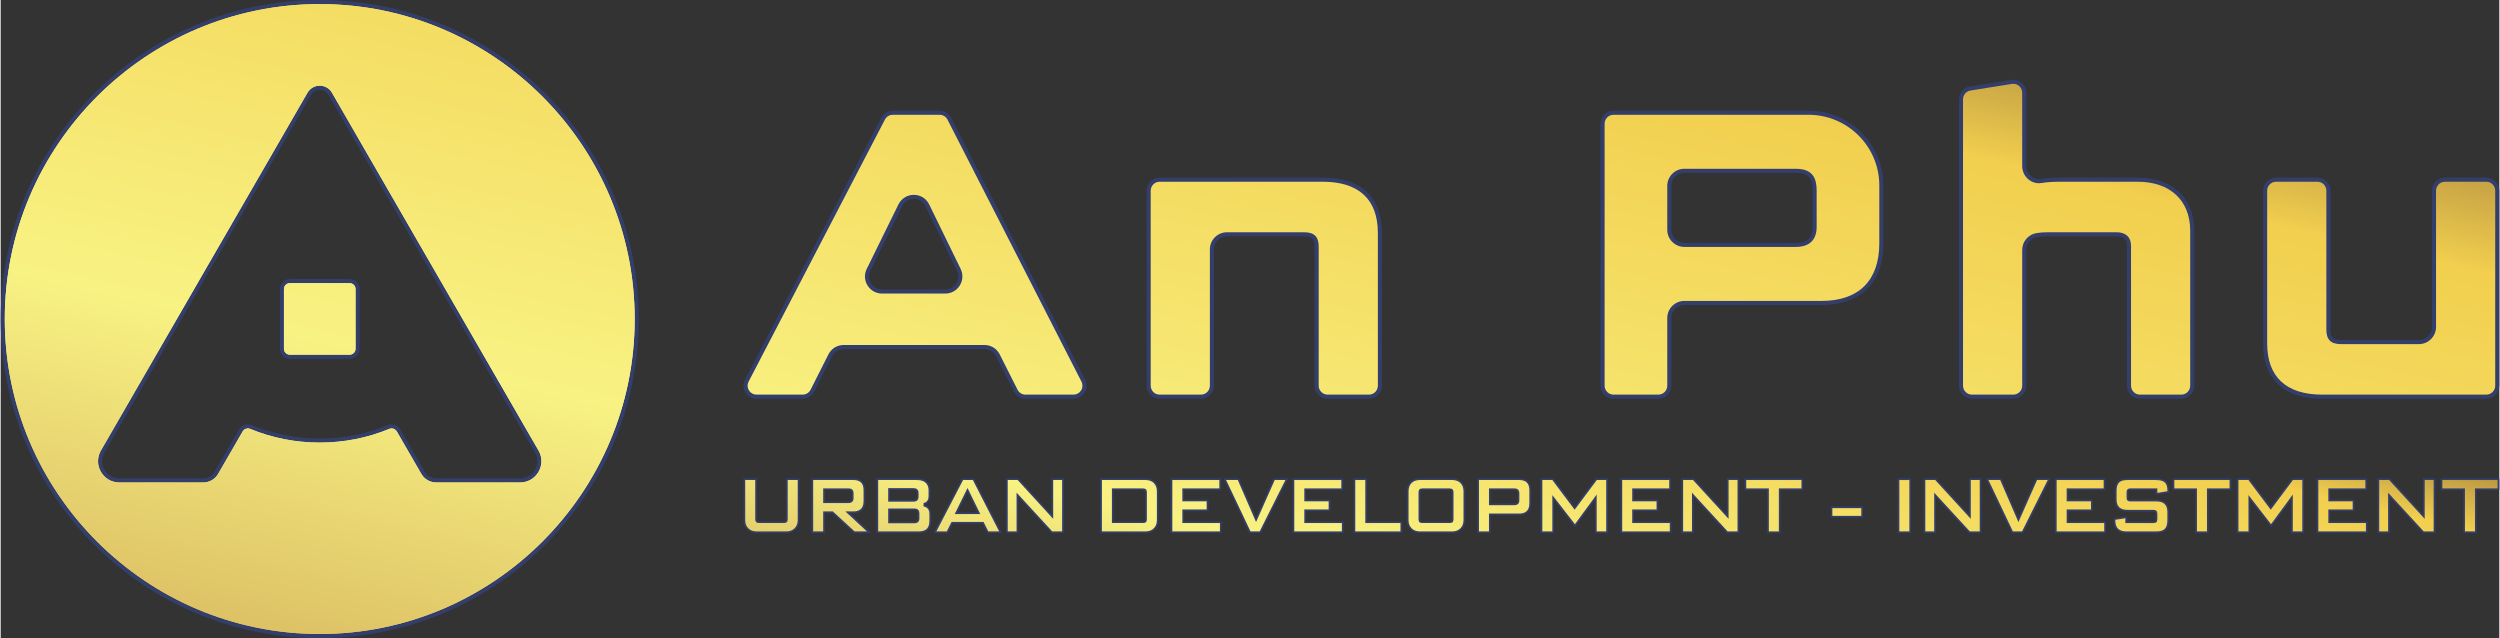 <?xml version="1.0" encoding="UTF-8"?>
<!DOCTYPE svg PUBLIC "-//W3C//DTD SVG 1.1//EN" "http://www.w3.org/Graphics/SVG/1.1/DTD/svg11.dtd">
<!-- Creator: CorelDRAW -->
<svg xmlns="http://www.w3.org/2000/svg" xml:space="preserve" width="1289px" height="329px" version="1.1" shape-rendering="geometricPrecision" text-rendering="geometricPrecision" image-rendering="optimizeQuality" fill-rule="evenodd" clip-rule="evenodd"
viewBox="0 0 1385.68 353.87"
 xmlns:xlink="http://www.w3.org/1999/xlink"
 xmlns:xodm="http://www.corel.com/coreldraw/odm/2003">
 <rect x="0" y="0" width="1385.68" height="353.87" fill="#333333" stroke="none"/>
 <defs>
    <linearGradient id="id0" gradientUnits="userSpaceOnUse" x1="938.88" y1="90.98" x2="831.38" y2="567.27">
     <stop offset="0" stop-opacity="1" stop-color="#785433"/>
     <stop offset="0.067" stop-opacity="1" stop-color="#755333"/>
     <stop offset="0.212" stop-opacity="1" stop-color="#F2CF4E"/>
     <stop offset="0.522" stop-opacity="1" stop-color="#F8F283"/>
     <stop offset="0.929" stop-opacity="1" stop-color="#B87E3C"/>
     <stop offset="1" stop-opacity="1" stop-color="#715133"/>
    </linearGradient>
    <linearGradient id="id1" gradientUnits="userSpaceOnUse" x1="938.88" y1="90.98" x2="831.38" y2="567.27">
     <stop offset="0" stop-opacity="1" stop-color="#785433"/>
     <stop offset="0.067" stop-opacity="1" stop-color="#755333"/>
     <stop offset="0.212" stop-opacity="1" stop-color="#F2CF4E"/>
     <stop offset="0.522" stop-opacity="1" stop-color="#F8F283"/>
     <stop offset="0.929" stop-opacity="1" stop-color="#B87E3C"/>
     <stop offset="1" stop-opacity="1" stop-color="#715133"/>
    </linearGradient>
    <linearGradient id="id2" gradientUnits="userSpaceOnUse" x1="938.88" y1="90.98" x2="831.38" y2="567.27">
     <stop offset="0" stop-opacity="1" stop-color="#785433"/>
     <stop offset="0.067" stop-opacity="1" stop-color="#755333"/>
     <stop offset="0.212" stop-opacity="1" stop-color="#F2CF4E"/>
     <stop offset="0.522" stop-opacity="1" stop-color="#F8F283"/>
     <stop offset="0.929" stop-opacity="1" stop-color="#B87E3C"/>
     <stop offset="1" stop-opacity="1" stop-color="#715133"/>
    </linearGradient>
    <linearGradient id="id3" gradientUnits="userSpaceOnUse" x1="938.88" y1="90.98" x2="831.38" y2="567.27">
     <stop offset="0" stop-opacity="1" stop-color="#785433"/>
     <stop offset="0.067" stop-opacity="1" stop-color="#755333"/>
     <stop offset="0.212" stop-opacity="1" stop-color="#F2CF4E"/>
     <stop offset="0.522" stop-opacity="1" stop-color="#F8F283"/>
     <stop offset="0.929" stop-opacity="1" stop-color="#B87E3C"/>
     <stop offset="1" stop-opacity="1" stop-color="#715133"/>
    </linearGradient>
    <linearGradient id="id4" gradientUnits="userSpaceOnUse" x1="938.88" y1="90.98" x2="831.38" y2="567.27">
     <stop offset="0" stop-opacity="1" stop-color="#785433"/>
     <stop offset="0.067" stop-opacity="1" stop-color="#755333"/>
     <stop offset="0.212" stop-opacity="1" stop-color="#F2CF4E"/>
     <stop offset="0.522" stop-opacity="1" stop-color="#F8F283"/>
     <stop offset="0.929" stop-opacity="1" stop-color="#B87E3C"/>
     <stop offset="1" stop-opacity="1" stop-color="#715133"/>
    </linearGradient>
    <linearGradient id="id5" gradientUnits="userSpaceOnUse" x1="938.88" y1="90.98" x2="831.38" y2="567.27">
     <stop offset="0" stop-opacity="1" stop-color="#785433"/>
     <stop offset="0.067" stop-opacity="1" stop-color="#755333"/>
     <stop offset="0.212" stop-opacity="1" stop-color="#F2CF4E"/>
     <stop offset="0.522" stop-opacity="1" stop-color="#F8F283"/>
     <stop offset="0.929" stop-opacity="1" stop-color="#B87E3C"/>
     <stop offset="1" stop-opacity="1" stop-color="#715133"/>
    </linearGradient>
    <linearGradient id="id6" gradientUnits="userSpaceOnUse" x1="938.88" y1="90.98" x2="831.38" y2="567.27">
     <stop offset="0" stop-opacity="1" stop-color="#785433"/>
     <stop offset="0.067" stop-opacity="1" stop-color="#755333"/>
     <stop offset="0.212" stop-opacity="1" stop-color="#F2CF4E"/>
     <stop offset="0.522" stop-opacity="1" stop-color="#F8F283"/>
     <stop offset="0.929" stop-opacity="1" stop-color="#B87E3C"/>
     <stop offset="1" stop-opacity="1" stop-color="#715133"/>
    </linearGradient>
    <linearGradient id="id7" gradientUnits="userSpaceOnUse" x1="938.88" y1="90.98" x2="831.38" y2="567.27">
     <stop offset="0" stop-opacity="1" stop-color="#785433"/>
     <stop offset="0.067" stop-opacity="1" stop-color="#755333"/>
     <stop offset="0.212" stop-opacity="1" stop-color="#F2CF4E"/>
     <stop offset="0.522" stop-opacity="1" stop-color="#F8F283"/>
     <stop offset="0.929" stop-opacity="1" stop-color="#B87E3C"/>
     <stop offset="1" stop-opacity="1" stop-color="#715133"/>
    </linearGradient>
    <linearGradient id="id8" gradientUnits="userSpaceOnUse" x1="938.88" y1="90.98" x2="831.38" y2="567.27">
     <stop offset="0" stop-opacity="1" stop-color="#785433"/>
     <stop offset="0.067" stop-opacity="1" stop-color="#755333"/>
     <stop offset="0.212" stop-opacity="1" stop-color="#F2CF4E"/>
     <stop offset="0.522" stop-opacity="1" stop-color="#F8F283"/>
     <stop offset="0.929" stop-opacity="1" stop-color="#B87E3C"/>
     <stop offset="1" stop-opacity="1" stop-color="#715133"/>
    </linearGradient>
    <linearGradient id="id9" gradientUnits="userSpaceOnUse" x1="938.88" y1="90.98" x2="831.38" y2="567.27">
     <stop offset="0" stop-opacity="1" stop-color="#785433"/>
     <stop offset="0.067" stop-opacity="1" stop-color="#755333"/>
     <stop offset="0.212" stop-opacity="1" stop-color="#F2CF4E"/>
     <stop offset="0.522" stop-opacity="1" stop-color="#F8F283"/>
     <stop offset="0.929" stop-opacity="1" stop-color="#B87E3C"/>
     <stop offset="1" stop-opacity="1" stop-color="#715133"/>
    </linearGradient>
    <linearGradient id="id10" gradientUnits="userSpaceOnUse" x1="938.88" y1="90.98" x2="831.38" y2="567.27">
     <stop offset="0" stop-opacity="1" stop-color="#785433"/>
     <stop offset="0.067" stop-opacity="1" stop-color="#755333"/>
     <stop offset="0.212" stop-opacity="1" stop-color="#F2CF4E"/>
     <stop offset="0.522" stop-opacity="1" stop-color="#F8F283"/>
     <stop offset="0.929" stop-opacity="1" stop-color="#B87E3C"/>
     <stop offset="1" stop-opacity="1" stop-color="#715133"/>
    </linearGradient>
    <linearGradient id="id11" gradientUnits="userSpaceOnUse" x1="938.88" y1="90.98" x2="831.38" y2="567.27">
     <stop offset="0" stop-opacity="1" stop-color="#785433"/>
     <stop offset="0.067" stop-opacity="1" stop-color="#755333"/>
     <stop offset="0.212" stop-opacity="1" stop-color="#F2CF4E"/>
     <stop offset="0.522" stop-opacity="1" stop-color="#F8F283"/>
     <stop offset="0.929" stop-opacity="1" stop-color="#B87E3C"/>
     <stop offset="1" stop-opacity="1" stop-color="#715133"/>
    </linearGradient>
    <linearGradient id="id12" gradientUnits="userSpaceOnUse" x1="938.88" y1="90.98" x2="831.38" y2="567.27">
     <stop offset="0" stop-opacity="1" stop-color="#785433"/>
     <stop offset="0.067" stop-opacity="1" stop-color="#755333"/>
     <stop offset="0.212" stop-opacity="1" stop-color="#F2CF4E"/>
     <stop offset="0.522" stop-opacity="1" stop-color="#F8F283"/>
     <stop offset="0.929" stop-opacity="1" stop-color="#B87E3C"/>
     <stop offset="1" stop-opacity="1" stop-color="#715133"/>
    </linearGradient>
    <linearGradient id="id13" gradientUnits="userSpaceOnUse" x1="938.88" y1="90.98" x2="831.38" y2="567.27">
     <stop offset="0" stop-opacity="1" stop-color="#785433"/>
     <stop offset="0.067" stop-opacity="1" stop-color="#755333"/>
     <stop offset="0.212" stop-opacity="1" stop-color="#F2CF4E"/>
     <stop offset="0.522" stop-opacity="1" stop-color="#F8F283"/>
     <stop offset="0.929" stop-opacity="1" stop-color="#B87E3C"/>
     <stop offset="1" stop-opacity="1" stop-color="#715133"/>
    </linearGradient>
    <linearGradient id="id14" gradientUnits="userSpaceOnUse" x1="938.88" y1="90.98" x2="831.38" y2="567.27">
     <stop offset="0" stop-opacity="1" stop-color="#785433"/>
     <stop offset="0.067" stop-opacity="1" stop-color="#755333"/>
     <stop offset="0.212" stop-opacity="1" stop-color="#F2CF4E"/>
     <stop offset="0.522" stop-opacity="1" stop-color="#F8F283"/>
     <stop offset="0.929" stop-opacity="1" stop-color="#B87E3C"/>
     <stop offset="1" stop-opacity="1" stop-color="#715133"/>
    </linearGradient>
    <linearGradient id="id15" gradientUnits="userSpaceOnUse" x1="938.88" y1="90.98" x2="831.38" y2="567.27">
     <stop offset="0" stop-opacity="1" stop-color="#785433"/>
     <stop offset="0.067" stop-opacity="1" stop-color="#755333"/>
     <stop offset="0.212" stop-opacity="1" stop-color="#F2CF4E"/>
     <stop offset="0.522" stop-opacity="1" stop-color="#F8F283"/>
     <stop offset="0.929" stop-opacity="1" stop-color="#B87E3C"/>
     <stop offset="1" stop-opacity="1" stop-color="#715133"/>
    </linearGradient>
    <linearGradient id="id16" gradientUnits="userSpaceOnUse" x1="938.88" y1="90.98" x2="831.38" y2="567.27">
     <stop offset="0" stop-opacity="1" stop-color="#785433"/>
     <stop offset="0.067" stop-opacity="1" stop-color="#755333"/>
     <stop offset="0.212" stop-opacity="1" stop-color="#F2CF4E"/>
     <stop offset="0.522" stop-opacity="1" stop-color="#F8F283"/>
     <stop offset="0.929" stop-opacity="1" stop-color="#B87E3C"/>
     <stop offset="1" stop-opacity="1" stop-color="#715133"/>
    </linearGradient>
    <linearGradient id="id17" gradientUnits="userSpaceOnUse" x1="938.88" y1="90.98" x2="831.38" y2="567.27">
     <stop offset="0" stop-opacity="1" stop-color="#785433"/>
     <stop offset="0.067" stop-opacity="1" stop-color="#755333"/>
     <stop offset="0.212" stop-opacity="1" stop-color="#F2CF4E"/>
     <stop offset="0.522" stop-opacity="1" stop-color="#F8F283"/>
     <stop offset="0.929" stop-opacity="1" stop-color="#B87E3C"/>
     <stop offset="1" stop-opacity="1" stop-color="#715133"/>
    </linearGradient>
    <linearGradient id="id18" gradientUnits="userSpaceOnUse" x1="938.88" y1="90.98" x2="831.38" y2="567.27">
     <stop offset="0" stop-opacity="1" stop-color="#785433"/>
     <stop offset="0.067" stop-opacity="1" stop-color="#755333"/>
     <stop offset="0.212" stop-opacity="1" stop-color="#F2CF4E"/>
     <stop offset="0.522" stop-opacity="1" stop-color="#F8F283"/>
     <stop offset="0.929" stop-opacity="1" stop-color="#B87E3C"/>
     <stop offset="1" stop-opacity="1" stop-color="#715133"/>
    </linearGradient>
    <linearGradient id="id19" gradientUnits="userSpaceOnUse" x1="938.88" y1="90.98" x2="831.38" y2="567.27">
     <stop offset="0" stop-opacity="1" stop-color="#785433"/>
     <stop offset="0.067" stop-opacity="1" stop-color="#755333"/>
     <stop offset="0.212" stop-opacity="1" stop-color="#F2CF4E"/>
     <stop offset="0.522" stop-opacity="1" stop-color="#F8F283"/>
     <stop offset="0.929" stop-opacity="1" stop-color="#B87E3C"/>
     <stop offset="1" stop-opacity="1" stop-color="#715133"/>
    </linearGradient>
    <linearGradient id="id20" gradientUnits="userSpaceOnUse" x1="938.88" y1="90.98" x2="831.38" y2="567.27">
     <stop offset="0" stop-opacity="1" stop-color="#785433"/>
     <stop offset="0.067" stop-opacity="1" stop-color="#755333"/>
     <stop offset="0.212" stop-opacity="1" stop-color="#F2CF4E"/>
     <stop offset="0.522" stop-opacity="1" stop-color="#F8F283"/>
     <stop offset="0.929" stop-opacity="1" stop-color="#B87E3C"/>
     <stop offset="1" stop-opacity="1" stop-color="#715133"/>
    </linearGradient>
    <linearGradient id="id21" gradientUnits="userSpaceOnUse" x1="938.88" y1="90.98" x2="831.38" y2="567.27">
     <stop offset="0" stop-opacity="1" stop-color="#785433"/>
     <stop offset="0.067" stop-opacity="1" stop-color="#755333"/>
     <stop offset="0.212" stop-opacity="1" stop-color="#F2CF4E"/>
     <stop offset="0.522" stop-opacity="1" stop-color="#F8F283"/>
     <stop offset="0.929" stop-opacity="1" stop-color="#B87E3C"/>
     <stop offset="1" stop-opacity="1" stop-color="#715133"/>
    </linearGradient>
    <linearGradient id="id22" gradientUnits="userSpaceOnUse" x1="938.88" y1="90.98" x2="831.38" y2="567.27">
     <stop offset="0" stop-opacity="1" stop-color="#785433"/>
     <stop offset="0.067" stop-opacity="1" stop-color="#755333"/>
     <stop offset="0.212" stop-opacity="1" stop-color="#F2CF4E"/>
     <stop offset="0.522" stop-opacity="1" stop-color="#F8F283"/>
     <stop offset="0.929" stop-opacity="1" stop-color="#B87E3C"/>
     <stop offset="1" stop-opacity="1" stop-color="#715133"/>
    </linearGradient>
    <linearGradient id="id23" gradientUnits="userSpaceOnUse" x1="938.88" y1="90.98" x2="831.38" y2="567.27">
     <stop offset="0" stop-opacity="1" stop-color="#785433"/>
     <stop offset="0.067" stop-opacity="1" stop-color="#755333"/>
     <stop offset="0.212" stop-opacity="1" stop-color="#F2CF4E"/>
     <stop offset="0.522" stop-opacity="1" stop-color="#F8F283"/>
     <stop offset="0.929" stop-opacity="1" stop-color="#B87E3C"/>
     <stop offset="1" stop-opacity="1" stop-color="#715133"/>
    </linearGradient>
    <linearGradient id="id24" gradientUnits="userSpaceOnUse" x1="938.88" y1="90.98" x2="831.38" y2="567.27">
     <stop offset="0" stop-opacity="1" stop-color="#785433"/>
     <stop offset="0.067" stop-opacity="1" stop-color="#755333"/>
     <stop offset="0.212" stop-opacity="1" stop-color="#F2CF4E"/>
     <stop offset="0.522" stop-opacity="1" stop-color="#F8F283"/>
     <stop offset="0.929" stop-opacity="1" stop-color="#B87E3C"/>
     <stop offset="1" stop-opacity="1" stop-color="#715133"/>
    </linearGradient>
    <linearGradient id="id25" gradientUnits="userSpaceOnUse" x1="938.88" y1="90.98" x2="831.38" y2="567.27">
     <stop offset="0" stop-opacity="1" stop-color="#785433"/>
     <stop offset="0.067" stop-opacity="1" stop-color="#755333"/>
     <stop offset="0.212" stop-opacity="1" stop-color="#F2CF4E"/>
     <stop offset="0.522" stop-opacity="1" stop-color="#F8F283"/>
     <stop offset="0.929" stop-opacity="1" stop-color="#B87E3C"/>
     <stop offset="1" stop-opacity="1" stop-color="#715133"/>
    </linearGradient>
    <linearGradient id="id26" gradientUnits="userSpaceOnUse" x1="938.88" y1="90.98" x2="831.38" y2="567.27">
     <stop offset="0" stop-opacity="1" stop-color="#785433"/>
     <stop offset="0.067" stop-opacity="1" stop-color="#755333"/>
     <stop offset="0.212" stop-opacity="1" stop-color="#F2CF4E"/>
     <stop offset="0.522" stop-opacity="1" stop-color="#F8F283"/>
     <stop offset="0.929" stop-opacity="1" stop-color="#B87E3C"/>
     <stop offset="1" stop-opacity="1" stop-color="#715133"/>
    </linearGradient>
   <linearGradient id="id27" gradientUnits="userSpaceOnUse" x1="777.88" y1="-194.03" x2="565.6" y2="748.98">
    <stop offset="0" stop-opacity="1" stop-color="#785433"/>
    <stop offset="0.067" stop-opacity="1" stop-color="#755333"/>
    <stop offset="0.212" stop-opacity="1" stop-color="#F2CF4E"/>
    <stop offset="0.522" stop-opacity="1" stop-color="#F8F283"/>
    <stop offset="0.929" stop-opacity="1" stop-color="#B87E3C"/>
    <stop offset="1" stop-opacity="1" stop-color="#715133"/>
   </linearGradient>
   <linearGradient id="id28" gradientUnits="userSpaceOnUse" x1="778.59" y1="-194.03" x2="565.76" y2="748.98">
    <stop offset="0" stop-opacity="1" stop-color="#785433"/>
    <stop offset="0.067" stop-opacity="1" stop-color="#755333"/>
    <stop offset="0.212" stop-opacity="1" stop-color="#F2CF4E"/>
    <stop offset="0.522" stop-opacity="1" stop-color="#F8F283"/>
    <stop offset="0.929" stop-opacity="1" stop-color="#B87E3C"/>
    <stop offset="1" stop-opacity="1" stop-color="#715133"/>
   </linearGradient>
   <linearGradient id="id29" gradientUnits="userSpaceOnUse" x1="778.59" y1="-194.03" x2="565.76" y2="748.98">
    <stop offset="0" stop-opacity="1" stop-color="#785433"/>
    <stop offset="0.067" stop-opacity="1" stop-color="#755333"/>
    <stop offset="0.212" stop-opacity="1" stop-color="#F2CF4E"/>
    <stop offset="0.522" stop-opacity="1" stop-color="#F8F283"/>
    <stop offset="0.929" stop-opacity="1" stop-color="#B87E3C"/>
    <stop offset="1" stop-opacity="1" stop-color="#715133"/>
   </linearGradient>
   <linearGradient id="id30" gradientUnits="userSpaceOnUse" x1="778.59" y1="-194.03" x2="565.76" y2="748.98">
    <stop offset="0" stop-opacity="1" stop-color="#785433"/>
    <stop offset="0.067" stop-opacity="1" stop-color="#755333"/>
    <stop offset="0.212" stop-opacity="1" stop-color="#F2CF4E"/>
    <stop offset="0.522" stop-opacity="1" stop-color="#F8F283"/>
    <stop offset="0.929" stop-opacity="1" stop-color="#B87E3C"/>
    <stop offset="1" stop-opacity="1" stop-color="#715133"/>
   </linearGradient>
   <linearGradient id="id31" gradientUnits="userSpaceOnUse" x1="778.59" y1="-194.03" x2="565.76" y2="748.98">
    <stop offset="0" stop-opacity="1" stop-color="#785433"/>
    <stop offset="0.067" stop-opacity="1" stop-color="#755333"/>
    <stop offset="0.212" stop-opacity="1" stop-color="#F2CF4E"/>
    <stop offset="0.522" stop-opacity="1" stop-color="#F8F283"/>
    <stop offset="0.929" stop-opacity="1" stop-color="#B87E3C"/>
    <stop offset="1" stop-opacity="1" stop-color="#715133"/>
   </linearGradient>
   <linearGradient id="id32" gradientUnits="userSpaceOnUse" x1="778.59" y1="-194.03" x2="565.76" y2="748.98">
    <stop offset="0" stop-opacity="1" stop-color="#785433"/>
    <stop offset="0.067" stop-opacity="1" stop-color="#755333"/>
    <stop offset="0.212" stop-opacity="1" stop-color="#F2CF4E"/>
    <stop offset="0.522" stop-opacity="1" stop-color="#F8F283"/>
    <stop offset="0.929" stop-opacity="1" stop-color="#B87E3C"/>
    <stop offset="1" stop-opacity="1" stop-color="#715133"/>
   </linearGradient>
   <linearGradient id="id33" gradientUnits="userSpaceOnUse" x1="778.59" y1="-194.03" x2="565.76" y2="748.98">
    <stop offset="0" stop-opacity="1" stop-color="#785433"/>
    <stop offset="0.067" stop-opacity="1" stop-color="#755333"/>
    <stop offset="0.212" stop-opacity="1" stop-color="#F2CF4E"/>
    <stop offset="0.522" stop-opacity="1" stop-color="#F8F283"/>
    <stop offset="0.929" stop-opacity="1" stop-color="#B87E3C"/>
    <stop offset="1" stop-opacity="1" stop-color="#715133"/>
   </linearGradient>
   <linearGradient id="id34" gradientUnits="userSpaceOnUse" x1="778.59" y1="-194.03" x2="565.76" y2="748.98">
    <stop offset="0" stop-opacity="1" stop-color="#785433"/>
    <stop offset="0.067" stop-opacity="1" stop-color="#755333"/>
    <stop offset="0.212" stop-opacity="1" stop-color="#F2CF4E"/>
    <stop offset="0.522" stop-opacity="1" stop-color="#F8F283"/>
    <stop offset="0.929" stop-opacity="1" stop-color="#B87E3C"/>
    <stop offset="1" stop-opacity="1" stop-color="#715133"/>
   </linearGradient>
   <linearGradient id="id35" gradientUnits="userSpaceOnUse" x1="778.59" y1="-194.03" x2="565.76" y2="748.98">
    <stop offset="0" stop-opacity="1" stop-color="#785433"/>
    <stop offset="0.067" stop-opacity="1" stop-color="#755333"/>
    <stop offset="0.212" stop-opacity="1" stop-color="#F2CF4E"/>
    <stop offset="0.522" stop-opacity="1" stop-color="#F8F283"/>
    <stop offset="0.929" stop-opacity="1" stop-color="#B87E3C"/>
    <stop offset="1" stop-opacity="1" stop-color="#715133"/>
   </linearGradient>
 </defs>
 <g id="Layer_x0020_1">
  <g id="_105553334926624">
   <path fill="#333E6B" fill-rule="nonzero" d="M442.98 288.51c0,4.19 -2.96,7.16 -7.16,7.16l-16.73 0c-4.19,0 -7.16,-2.92 -7.16,-7.16l0 -23.26 7.48 0 0 22.75c0,0.87 0.32,1.1 1.09,1.1l13.87 0c0.86,0 1.14,-0.23 1.14,-1.1l0 -22.75 7.47 0 0 23.26z"/>
   <path fill="#333E6B" fill-rule="nonzero" d="M472.01 273.69c0,-1.28 -0.36,-1.87 -1.77,-1.87l-13.13 0 0 6.2 13.13 0c1.27,0 1.77,-0.64 1.77,-1.73l0 -2.6zm7.48 4.38c0,4.51 -2.74,6.52 -6.52,6.52l-2.1 0 11.95 11.08 -9.66 0 -12.05 -11.08 -4 0 0 11.08 -7.48 0 0 -30.42 23.34 0c4.19,0 6.52,2.33 6.52,6.52l0 6.3z"/>
   <path fill="#333E6B" fill-rule="nonzero" d="M508.52 284.9c0,-1.27 -0.36,-1.91 -1.78,-1.91l-13.59 0 0 6.25 13.59 0c1.28,0 1.78,-0.6 1.78,-1.69l0 -2.65zm-0.46 -11.3c0,-1.28 -0.36,-1.92 -1.77,-1.92l-13.14 0 0 5.56 13.14 0c1.27,0 1.77,-0.59 1.77,-1.68l0 -1.96zm7.94 15.22c0,4.02 -1.73,6.85 -6.89,6.85l-23.43 0 0 -30.42 22.38 0c5.39,0 7.48,3.01 7.48,6.71l0 3.28c0,2.19 -0.91,3.28 -1.82,3.97 -0.55,0.36 -1.14,0.59 -1.78,0.68 0.73,0.13 1.41,0.41 2.01,0.78 1.04,0.68 2.05,1.91 2.05,4.23l0 3.92z"/>
   <path fill="#333E6B" fill-rule="nonzero" d="M536.19 272.82l-5.57 11.31 11.08 0 -5.51 -11.31zm10.94 22.84l-2.64 -5.24 -16.56 0 -2.64 5.24 -7.98 0 15.82 -30.4 6.61 0 15.55 30.4 -8.16 0z"/>
   <polygon fill="#333E6B" fill-rule="nonzero" points="582.73,295.66 564.35,275.69 564.35,295.66 557.51,295.66 557.51,265.25 564.4,265.25 582.73,285.27 582.73,265.25 589.61,265.25 589.61,295.66 "/>
   <path fill="#333E6B" fill-rule="nonzero" d="M617.22 289.1l16.41 0c0.87,0 1.05,-0.27 1.05,-1.05l0 -15.04c0,-0.92 -0.27,-1.19 -1.18,-1.19l-16.28 0 0 17.28zm24.94 -0.59c0,4.24 -2.96,7.15 -7.16,7.15l-25.25 0 0 -30.41 25.25 0c4.2,0 7.16,2.79 7.16,7.16l0 16.1z"/>
   <polygon fill="#333E6B" fill-rule="nonzero" points="648.8,295.66 648.8,265.25 676.8,265.25 676.8,271.82 656.28,271.82 656.28,277.06 669.78,277.06 669.78,283.49 656.28,283.49 656.28,289.1 677.12,289.1 677.12,295.66 "/>
   <polygon fill="#333E6B" fill-rule="nonzero" points="698.81,295.66 692.52,295.66 678.06,265.25 686.73,265.25 696.21,287.14 705.92,265.25 714.04,265.25 "/>
   <polygon fill="#333E6B" fill-rule="nonzero" points="716.44,295.66 716.44,265.25 744.44,265.25 744.44,271.82 723.92,271.82 723.92,277.06 737.42,277.06 737.42,283.49 723.92,283.49 723.92,289.1 744.76,289.1 744.76,295.66 "/>
   <polygon fill="#333E6B" fill-rule="nonzero" points="750.26,295.66 750.26,265.25 757.74,265.25 757.74,289.1 777.25,289.1 777.25,295.66 "/>
   <path fill="#333E6B" fill-rule="nonzero" d="M788.46 271.82c-0.91,0 -1.19,0.27 -1.19,1.19l0 15.04c0,0.78 0.18,1.05 1.05,1.05l15.36 0c0.87,0 1.06,-0.27 1.06,-1.05l0 -15.04c0,-0.92 -0.28,-1.19 -1.19,-1.19l-15.09 0zm23.76 16.69c0,4.24 -2.97,7.15 -7.16,7.15l-18.1 0c-4.24,0 -7.16,-2.91 -7.16,-7.15l0 -16.1c0,-4.37 2.78,-7.15 7.16,-7.15l18.1 0c4.19,0 7.16,2.78 7.16,7.15l0 16.1z"/>
   <path fill="#333E6B" fill-rule="nonzero" d="M841.25 273.73c0,-1.27 -0.37,-1.91 -1.78,-1.91l-13.14 0 0 7.38 13.14 0c1.27,0 1.78,-0.59 1.78,-1.68l0 -3.79zm7.47 5.52c0,4.52 -2.73,6.52 -6.52,6.52l-15.87 0 0 9.89 -7.47 0 0 -30.41 23.34 0c4.2,0 6.52,2.33 6.52,6.53l0 7.47z"/>
   <polygon fill="#333E6B" fill-rule="nonzero" points="884.13,295.66 884.13,277.2 873.06,292.29 861.47,277.38 861.47,295.66 854,295.66 854,265.25 860.98,265.25 872.87,281.08 884.68,265.25 891.34,265.25 891.34,295.66 "/>
   <polygon fill="#333E6B" fill-rule="nonzero" points="898.3,295.66 898.3,265.25 926.29,265.25 926.29,271.82 905.78,271.82 905.78,277.06 919.28,277.06 919.28,283.49 905.78,283.49 905.78,289.1 926.61,289.1 926.61,295.66 "/>
   <polygon fill="#333E6B" fill-rule="nonzero" points="957.29,295.66 938.91,275.69 938.91,295.66 932.07,295.66 932.07,265.25 938.96,265.25 957.29,285.27 957.29,265.25 964.17,265.25 964.17,295.66 "/>
   <polygon fill="#333E6B" fill-rule="nonzero" points="987.09,271.82 987.09,295.66 979.62,295.66 979.62,271.82 967.07,271.82 967.07,265.26 999.63,265.26 999.63,271.82 "/>
   <polygon fill="#333E6B" fill-rule="nonzero" points="1014.85,280.85 1032.81,280.85 1032.81,287.05 1014.85,287.05 "/>
   <polygon fill="#333E6B" fill-rule="nonzero" points="1059.47,295.66 1051.99,295.66 1051.99,265.25 1059.47,265.25 "/>
   <polygon fill="#333E6B" fill-rule="nonzero" points="1091.61,295.66 1073.23,275.69 1073.23,295.66 1066.39,295.66 1066.39,265.25 1073.27,265.25 1091.61,285.27 1091.61,265.25 1098.49,265.25 1098.49,295.66 "/>
   <polygon fill="#333E6B" fill-rule="nonzero" points="1121.6,295.66 1115.3,295.66 1100.85,265.25 1109.51,265.25 1118.99,287.14 1128.71,265.25 1136.82,265.25 "/>
   <polygon fill="#333E6B" fill-rule="nonzero" points="1139.23,295.66 1139.23,265.25 1167.22,265.25 1167.22,271.82 1146.7,271.82 1146.7,277.06 1160.2,277.06 1160.2,283.49 1146.7,283.49 1146.7,289.1 1167.54,289.1 1167.54,295.66 "/>
   <path fill="#333E6B" fill-rule="nonzero" d="M1202.55 288.51c0,4.38 -1.64,7.16 -7.16,7.16l-16.5 0c-4.89,0 -7.12,-2.74 -7.12,-6.89l0 -1.32 7.48 -1.19 0 2.83 14.81 0c0.87,0 1.01,-0.37 1.01,-1.05l0 -3.24c0,-0.77 -0.27,-1.09 -1.14,-1.09l-14.5 0c-5.11,0 -6.98,-2.92 -6.98,-6.66l0 -4.65c0,-5.51 2.46,-7.16 7.16,-7.16l15.59 0c5.79,0 7.35,2.64 7.35,6.8l0 1.18 -7.48 1.23 0 -2.64 -14 0c-0.73,0 -1.14,0.18 -1.14,1.14l0 3.14c0,0.69 0.18,1.01 1.05,1.01l14.5 0c5.06,0 7.07,2.82 7.07,6.84l0 4.56z"/>
   <polygon fill="#333E6B" fill-rule="nonzero" points="1224.51,271.82 1224.51,295.66 1217.03,295.66 1217.03,271.82 1204.49,271.82 1204.49,265.26 1237.05,265.26 1237.05,271.82 "/>
   <polygon fill="#333E6B" fill-rule="nonzero" points="1270.19,295.66 1270.19,277.2 1259.1,292.29 1247.52,277.38 1247.52,295.66 1240.05,295.66 1240.05,265.25 1247.02,265.25 1258.92,281.08 1270.73,265.25 1277.39,265.25 1277.39,295.66 "/>
   <polygon fill="#333E6B" fill-rule="nonzero" points="1284.35,295.66 1284.35,265.25 1312.35,265.25 1312.35,271.82 1291.83,271.82 1291.83,277.06 1305.32,277.06 1305.32,283.49 1291.83,283.49 1291.83,289.1 1312.66,289.1 1312.66,295.66 "/>
   <polygon fill="#333E6B" fill-rule="nonzero" points="1343.34,295.66 1324.96,275.69 1324.96,295.66 1318.12,295.66 1318.12,265.25 1325.01,265.25 1343.34,285.27 1343.34,265.25 1350.22,265.25 1350.22,295.66 "/>
   <polygon fill="#333E6B" fill-rule="nonzero" points="1373.14,271.82 1373.14,295.66 1365.66,295.66 1365.66,271.82 1353.13,271.82 1353.13,265.26 1385.68,265.26 1385.68,271.82 "/>
  </g>
  <g id="_105553334896288">
   <path fill="url(#id0)" d="M442.02 288.5l0 -22.29 -5.55 0 0 21.8c0,1.38 -0.69,2.05 -2.1,2.05l0 0 -13.87 0c-1.69,0 -2.05,-1.12 -2.05,-2.05l0 0 0 -21.8 -5.55 0 0 22.29c0,3.71 2.49,6.2 6.19,6.2l0 0 16.73 0c3.65,0 6.2,-2.55 6.2,-6.2z"/>
   <path fill="url(#id1)" d="M472.97 266.21l-22.38 0 0 28.49 5.55 0 0 -11.08 5.35 0 12.04 11.08 6.84 0 -11.94 -11.08 4.54 0c2.54,0 5.56,-0.96 5.56,-5.55l0 0 0 -6.3c0,-3.69 -1.87,-5.56 -5.56,-5.56zm-16.83 4.65l14.1 0c2.74,0 2.74,2.13 2.74,2.83l0 0 0 2.6c0,1.71 -1.01,2.69 -2.74,2.69l0 0 -14.1 0 0 -8.12z"/>
   <path fill="url(#id2)" d="M508.07 266.21l-21.43 0 0 28.49 22.47 0c4.1,0 5.93,-1.81 5.93,-5.87l0 0 0 -3.93c0,-1.59 -0.53,-2.72 -1.59,-3.41l0 0c-0.51,-0.32 -1.1,-0.55 -1.69,-0.66l0 0 0.05 -1.89c0.49,-0.07 0.94,-0.25 1.33,-0.51l0 0c0.67,-0.49 1.44,-1.31 1.44,-3.19l0 0 0 -3.29c0,-2.62 -1.13,-5.74 -6.51,-5.74zm-15.88 4.51l14.1 0c2.74,0 2.74,2.16 2.74,2.88l0 0 0 1.96c0,1.68 -1,2.64 -2.74,2.64l0 0 -14.1 0 0 -7.48zm0 11.3l14.55 0c2.75,0 2.75,2.17 2.75,2.88l0 0 0 2.65c0,1.68 -1.01,2.65 -2.75,2.65l0 0 -14.55 0 0 -8.18z"/>
   <path fill="url(#id3)" d="M539.15 266.21l-5.44 0 -14.81 28.49 5.79 0 2.65 -5.24 17.73 0 2.65 5.24 6 0 -14.57 -28.49zm-2.96 4.43l7.05 14.45 -14.16 0 7.11 -14.45z"/>
   <polygon fill="url(#id4)" points="588.65,266.21 583.69,266.21 583.69,287.74 563.98,266.21 558.48,266.21 558.48,294.7 563.39,294.7 563.39,273.23 583.15,294.7 588.65,294.7 "/>
   <path fill="url(#id5)" d="M635 266.21l-24.29 0 0 28.49 24.29 0c3.71,0 6.2,-2.49 6.2,-6.2l0 0 0 -16.09c0,-3.77 -2.43,-6.2 -6.2,-6.2zm-18.74 4.65l17.24 0c1.44,0 2.15,0.7 2.15,2.15l0 0 0 15.04c0,1.35 -0.67,2.01 -2.01,2.01l0 0 -17.38 0 0 -19.2z"/>
   <polygon fill="url(#id6)" points="675.84,266.21 649.77,266.21 649.77,294.7 676.16,294.7 676.16,290.06 655.32,290.06 655.32,282.53 668.81,282.53 668.81,278.02 655.32,278.02 655.32,270.86 675.84,270.86 "/>
   <polygon fill="url(#id7)" points="712.48,266.21 706.55,266.21 696.2,289.53 686.09,266.21 679.59,266.21 693.12,294.7 698.21,294.7 "/>
   <polygon fill="url(#id8)" points="743.8,294.7 743.8,290.06 722.96,290.06 722.96,282.53 736.46,282.53 736.46,278.02 722.96,278.02 722.96,270.86 743.48,270.86 743.48,266.21 717.4,266.21 717.4,294.7 "/>
   <polygon fill="url(#id9)" points="776.29,294.7 776.29,290.06 756.78,290.06 756.78,266.21 751.22,266.21 751.22,294.7 "/>
   <path fill="url(#id10)" d="M811.25 288.5l0 -16.09c0,-3.77 -2.43,-6.2 -6.19,-6.2l-18.1 0c-3.83,0 -6.2,2.38 -6.2,6.2l0 0 0 16.09c0,3.71 2.49,6.2 6.2,6.2l0 0 18.1 0c3.7,0 6.19,-2.49 6.19,-6.2zm-24.94 -0.45l0 -15.04c0,-1.45 0.71,-2.15 2.15,-2.15l0 0 15.09 0c1.44,0 2.15,0.7 2.15,2.15l0 0 0 15.04c0,1.35 -0.66,2.01 -2.01,2.01l0 0 -15.37 0c-1.35,0 -2.01,-0.66 -2.01,-2.01l0 0z"/>
   <path fill="url(#id11)" d="M842.2 266.21l-22.38 0 0 28.49 5.55 0 0 -9.9 16.83 0c2.53,0 5.56,-0.96 5.56,-5.55l0 0 0 -7.48c0,-3.69 -1.87,-5.56 -5.56,-5.56zm-16.83 4.65l14.1 0c2.74,0 2.74,2.16 2.74,2.87l0 0 0 3.79c0,1.68 -1,2.65 -2.74,2.65l0 0 -14.1 0 0 -9.31z"/>
   <polygon fill="url(#id12)" points="890.38,266.21 885.16,266.21 872.88,282.68 860.5,266.21 854.96,266.21 854.96,294.7 860.51,294.7 860.51,274.57 873.04,290.7 885.1,274.26 885.1,294.7 890.38,294.7 "/>
   <polygon fill="url(#id13)" points="925.65,294.7 925.65,290.06 904.81,290.06 904.81,282.53 918.31,282.53 918.31,278.02 904.81,278.02 904.81,270.86 925.33,270.86 925.33,266.21 899.26,266.21 899.26,294.7 "/>
   <polygon fill="url(#id14)" points="963.21,266.21 958.25,266.21 958.25,287.74 938.53,266.21 933.04,266.21 933.04,294.7 937.95,294.7 937.95,273.23 957.71,294.7 963.21,294.7 "/>
   <polygon fill="url(#id15)" points="998.67,270.86 998.67,266.21 968.04,266.21 968.04,270.86 980.58,270.86 980.58,294.7 986.13,294.7 986.13,270.86 "/>
   <polygon fill="url(#id16)" points="1031.85,286.08 1031.85,281.81 1015.8,281.81 1015.8,286.08 "/>
   <polygon fill="url(#id17)" points="1058.51,294.7 1058.51,266.22 1052.95,266.22 1052.95,294.7 "/>
   <polygon fill="url(#id18)" points="1097.53,266.21 1092.57,266.21 1092.57,287.74 1072.85,266.21 1067.35,266.21 1067.35,294.7 1072.27,294.7 1072.27,273.23 1092.03,294.7 1097.53,294.7 "/>
   <polygon fill="url(#id19)" points="1135.26,266.21 1129.33,266.21 1118.99,289.53 1108.88,266.21 1102.37,266.21 1115.91,294.7 1121,294.7 "/>
   <polygon fill="url(#id20)" points="1166.26,266.21 1140.19,266.21 1140.19,294.7 1166.58,294.7 1166.58,290.06 1145.74,290.06 1145.74,282.53 1159.24,282.53 1159.24,278.02 1145.74,278.02 1145.74,270.86 1166.26,270.86 "/>
   <path fill="url(#id21)" d="M1201.59 288.5l0 -4.55c0,-3.96 -2,-5.88 -6.11,-5.88l0 0 -14.5 0c-0.92,0 -2.01,-0.34 -2.01,-1.97l0 0 0 -3.14c0,-0.96 0.36,-2.1 2.1,-2.1l0 0 14.96 0 0 2.47 5.56 -0.91 0 -0.37c0,-3.6 -1.07,-5.84 -6.39,-5.84l-15.59 0c-4.57,0 -6.19,1.62 -6.19,6.2l0 0 0 4.65c0,3.78 2.02,5.69 6.01,5.69l0 0 14.5 0c1.37,0 2.1,0.72 2.1,2.06l0 0 0 3.24c0,1.34 -0.66,2.01 -1.96,2.01l0 0 -15.79 0 0 -2.66 -5.55 0.87 0 0.51c0,3.93 2.07,5.92 6.15,5.92l0 0 16.51 0c4.46,0 6.2,-1.73 6.2,-6.2z"/>
   <polygon fill="url(#id22)" points="1236.09,266.21 1205.45,266.21 1205.45,270.86 1218,270.86 1218,294.7 1223.55,294.7 1223.55,270.86 1236.09,270.86 "/>
   <polygon fill="url(#id23)" points="1276.42,266.21 1271.21,266.21 1258.92,282.68 1246.54,266.21 1241.01,266.21 1241.01,294.7 1246.57,294.7 1246.57,274.57 1259.08,290.7 1271.15,274.26 1271.15,294.7 1276.42,294.7 "/>
   <polygon fill="url(#id24)" points="1311.7,294.7 1311.7,290.06 1290.86,290.06 1290.86,282.53 1304.36,282.53 1304.36,278.02 1290.86,278.02 1290.86,270.86 1311.39,270.86 1311.39,266.21 1285.31,266.21 1285.31,294.7 "/>
   <polygon fill="url(#id25)" points="1349.26,266.21 1344.3,266.21 1344.3,287.74 1324.58,266.21 1319.08,266.21 1319.08,294.7 1324,294.7 1324,273.23 1343.75,294.7 1349.26,294.7 "/>
   <polygon fill="url(#id26)" points="1384.72,266.21 1354.09,266.21 1354.09,270.86 1366.62,270.86 1366.62,294.7 1372.18,294.7 1372.18,270.86 1384.72,270.86 "/>
  </g>
  <g id="_105553335155264">
   <path fill="#333E6B" fill-rule="nonzero" d="M499.91 114.37l-17.59 35.76c-2.36,4.8 1.13,10.41 6.48,10.41l35.04 0c5.34,0 8.83,-5.59 6.49,-10.39l-17.45 -35.76c-2.63,-5.4 -10.31,-5.41 -12.97,-0.02zm61.99 102.79l-9.89 -19.6c-1.23,-2.43 -3.72,-3.97 -6.45,-3.97l-78.04 0c-2.73,0 -5.22,1.54 -6.45,3.97l-9.89 19.6c-1.22,2.43 -3.72,3.97 -6.44,3.97l-25.57 0c-5.42,0 -8.91,-5.75 -6.41,-10.56l75.59 -145.3c1.24,-2.39 3.71,-3.88 6.41,-3.88l25.92 0c2.72,0 5.2,1.51 6.43,3.93l74.29 145.3c2.46,4.8 -1.03,10.51 -6.43,10.51l-26.63 0c-2.72,0 -5.21,-1.54 -6.44,-3.97z"/>
   <path fill="#333E6B" fill-rule="nonzero" d="M733.21 98.51c22.99,0 32.81,12.45 32.81,30.65l0 84.74c0,4 -3.23,7.23 -7.22,7.23l-22.91 0c-3.99,0 -7.23,-3.23 -7.23,-7.23l0 -77.08c0,-4.54 -1.68,-5.75 -5.75,-5.75l-42.83 0c-3.99,0 -7.22,3.24 -7.22,7.23l0 75.6c0,4 -3.23,7.23 -7.22,7.23l-22.92 0c-3.99,0 -7.22,-3.23 -7.22,-7.23l0 -108.17c0,-3.99 3.23,-7.22 7.22,-7.22l90.49 0z"/>
   <path fill="#333E6B" fill-rule="nonzero" d="M1004.83 105.93c0,-6.71 -1.92,-10.06 -9.34,-10.06l-61.75 0c-3.99,0 -7.22,3.24 -7.22,7.22l0 24.36c0,3.99 3.23,7.22 7.22,7.22l61.75 0c6.7,0 9.34,-3.11 9.34,-8.87l0 -19.87zm39.28 28.98c0,23.71 -14.38,34.24 -34.25,34.24l-76.12 0c-3.99,0 -7.22,3.24 -7.22,7.23l0 37.53c0,3.98 -3.24,7.22 -7.23,7.22l-24.83 0c-3.99,0 -7.23,-3.24 -7.23,-7.22l0 -145.3c0,-3.99 3.24,-7.22 7.23,-7.22l108.18 0c22.9,0 41.47,18.56 41.47,41.47l0 32.05z"/>
   <path fill="#333E6B" fill-rule="nonzero" d="M1123.36 92.11c0,4.42 3.94,7.89 8.3,7.13 2.94,-0.52 6.41,-0.73 10.86,-0.73l42.63 0c19.16,0 31.38,11.25 31.38,29.45l0 85.95c0,3.98 -3.24,7.21 -7.23,7.21l-22.91 0c-3.99,0 -7.23,-3.23 -7.23,-7.21l0 -77.57c0,-3.58 -1.92,-5.26 -5.74,-5.26l-37.84 0c-2.49,0 -4.54,0.15 -6.24,0.43 -3.47,0.59 -5.98,3.61 -5.98,7.14l0 75.26c0,3.98 -3.23,7.21 -7.22,7.21l-22.91 0c-3.99,0 -7.23,-3.23 -7.23,-7.21l0 -158.82c0,-3.55 2.58,-6.57 6.09,-7.13l22.91 -3.67c4.39,-0.71 8.36,2.68 8.36,7.13l0 40.69z"/>
   <path fill="#333E6B" fill-rule="nonzero" d="M1287.48 221.13c-22.99,0 -32.81,-12.46 -32.81,-30.66l0 -84.74c0,-3.99 3.24,-7.22 7.22,-7.22l22.93 0c3.99,0 7.22,3.23 7.22,7.22l0 77.08c0,4.54 1.67,5.75 5.74,5.75l43.32 0c3.98,0 7.22,-3.23 7.22,-7.22l0 -75.61c0,-3.99 3.23,-7.22 7.22,-7.22l22.92 0c3.99,0 7.22,3.23 7.22,7.22l0 108.17c0,3.99 -3.23,7.23 -7.22,7.23l-90.98 0z"/>
  </g>
  <g id="_105553335145344">
   <path fill="#333E6B" fill-rule="nonzero" d="M288.07 265.28l-46.58 0c-2.57,0 -4.95,-1.37 -6.23,-3.59l-13.63 -23.59c-1.4,-2.42 -4.37,-3.42 -6.97,-2.35 -11.62,4.8 -24.37,7.43 -37.72,7.43 -13.36,0 -26.11,-2.63 -37.73,-7.43 -2.6,-1.07 -5.57,-0.07 -6.98,2.35l-13.62 23.59c-1.28,2.22 -3.66,3.59 -6.23,3.59l-46.58 0c-7.33,0 -11.91,-7.93 -8.25,-14.28l33.27 -57.63 52.5 -90.92 28.79 -49.87c2.15,-3.72 7.51,-3.72 9.66,0l81.28 140.79 33.27 57.63c3.66,6.35 -0.92,14.28 -8.25,14.28zm-111.13 -265.28c-97.72,0 -176.94,79.22 -176.94,176.94 0,97.72 79.22,176.93 176.94,176.93 97.72,0 176.93,-79.21 176.93,-176.93 0,-97.72 -79.21,-176.94 -176.93,-176.94z"/>
   <path fill="#333E6B" fill-rule="nonzero" d="M193.48 154.74l-33.09 0c-3.07,0 -5.57,2.49 -5.57,5.57l0 33.09c0,3.08 2.5,5.58 5.57,5.58l33.09 0c3.08,0 5.58,-2.5 5.58,-5.58l0 -33.09c0,-3.08 -2.5,-5.57 -5.58,-5.57z"/>
  </g>
  <path fill="url(#id27)" d="M520.68 63.66l-25.92 0c-1.86,0 -3.54,1.01 -4.39,2.66l0 0 -75.59 145.3c-0.81,1.55 -0.75,3.36 0.15,4.85l0 0c0.91,1.5 2.49,2.38 4.24,2.38l0 0 25.56 0c1.89,0 3.58,-1.03 4.43,-2.72l0 0 9.88 -19.59c1.63,-3.23 4.87,-5.22 8.48,-5.22l0 0 78.04 0c3.6,0 6.85,1.99 8.48,5.22l0 0 9.89 19.59c0.84,1.69 2.54,2.72 4.41,2.72l0 0 26.63 0c1.73,0 3.31,-0.88 4.22,-2.36l0 0c0.91,-1.49 0.98,-3.29 0.19,-4.84l0 0 -74.29 -145.3c-0.85,-1.66 -2.54,-2.69 -4.41,-2.69zm-39.94 94.67c-1.74,-2.8 -1.91,-6.24 -0.45,-9.2l0 0 17.59 -35.77c1.61,-3.27 4.87,-5.3 8.51,-5.3l0 0c3.67,0 6.93,2.04 8.54,5.33l0 0 17.45 35.76c1.44,2.96 1.26,6.4 -0.49,9.19l0 0c-1.75,2.8 -4.75,4.47 -8.05,4.47l0 0 -35.04 0c-3.3,0 -6.31,-1.67 -8.06,-4.48l0 0z"/>
  <path fill="url(#id28)" d="M642.72 218.85l22.92 0c2.73,0 4.95,-2.21 4.95,-4.95l0 0 0 -75.6c0,-5.23 4.26,-9.5 9.49,-9.5l0 0 42.83 0c5.55,0 8.02,2.48 8.02,8.02l0 0 0 77.08c0,2.74 2.23,4.95 4.96,4.95l22.91 0c2.73,0 4.95,-2.21 4.95,-4.95l0 0 0 -84.74c0,-18.57 -10.56,-28.38 -30.54,-28.38l0 0 -90.49 0c-2.73,0 -4.95,2.22 -4.95,4.95l0 108.17c0,2.74 2.22,4.95 4.95,4.95z"/>
  <path fill="url(#id29)" d="M1041.84 134.91l0 -32.06c0,-21.61 -17.59,-39.19 -39.2,-39.19l-108.18 0c-2.73,0 -4.96,2.21 -4.96,4.95l0 0 0 145.29c0,2.74 2.23,4.95 4.96,4.95l0 0 24.83 0c2.74,0 4.96,-2.21 4.96,-4.95l0 0 0 -37.53c0,-5.23 4.25,-9.49 9.49,-9.49l0 0 76.12 0c20.62,0 31.98,-11.35 31.98,-31.97zm-117.59 -7.46l0 -24.36c0,-5.23 4.25,-9.49 9.49,-9.49l0 0 61.75 0c10.23,0 11.6,6.23 11.6,12.33l0 0 0 19.88c0,7.28 -4.01,11.13 -11.6,11.13l0 0 -61.75 0c-5.24,0 -9.49,-4.26 -9.49,-9.49l0 0z"/>
  <path fill="url(#id30)" d="M1093.23 218.85l22.9 0c2.74,0 4.96,-2.21 4.96,-4.95l0 0 0 -75.25c0,-4.66 3.31,-8.61 7.87,-9.37l0 0c1.88,-0.33 4.04,-0.48 6.62,-0.48l0 0 37.84 0c5.1,0 8.02,2.75 8.02,7.54l0 0 0 77.56c0,2.74 2.22,4.95 4.95,4.95l22.92 0c2.73,0 4.95,-2.21 4.95,-4.95l0 0 0 -85.94c0,-16.77 -11.16,-27.18 -29.11,-27.18l0 0 -42.63 0c-4.43,0 -7.74,0.22 -10.47,0.69l0 0c-0.54,0.1 -1.07,0.15 -1.6,0.15l0 0c-5.16,0 -9.36,-4.27 -9.36,-9.51l0 0 0 -40.69c0,-2.74 -2.22,-4.96 -4.94,-4.96l0 0c-0.26,0 -0.53,0.03 -0.79,0.07l0 0 -22.92 3.67c-2.42,0.38 -4.17,2.44 -4.17,4.88l0 158.82c0,2.74 2.22,4.95 4.96,4.95z"/>
  <path fill="url(#id31)" d="M1287.49 218.85l90.97 0c2.73,0 4.95,-2.21 4.95,-4.95l0 -108.17c0,-2.73 -2.22,-4.95 -4.95,-4.95l0 0 -22.92 0c-2.73,0 -4.95,2.22 -4.95,4.95l0 0 0 75.61c0,5.23 -4.26,9.49 -9.49,9.49l0 0 -43.32 0c-5.54,0 -8.01,-2.47 -8.01,-8.02l0 0 0 -77.08c0,-2.73 -2.22,-4.95 -4.95,-4.95l0 0 -22.92 0c-2.74,0 -4.96,2.22 -4.96,4.95l0 0 0 84.74c0,18.57 10.56,28.38 30.55,28.38z"/>
  <path fill="url(#id32)" d="M2.27 176.93c0,96.31 78.36,174.67 174.67,174.67 96.31,0 174.66,-78.36 174.66,-174.67 0,-96.3 -78.35,-174.66 -174.66,-174.66l0 0c-96.31,0 -174.67,78.36 -174.67,174.66zm53.31 84.72c-2.13,-3.69 -2.12,-8.1 0,-11.79l0 0 114.56 -198.42c1.42,-2.45 3.96,-3.92 6.79,-3.92l0 0c2.84,0 5.39,1.47 6.8,3.92l0 0 114.55 198.42c2.13,3.69 2.13,8.1 0,11.79l0 0c-2.13,3.7 -5.95,5.91 -10.21,5.91l0 0 -46.58 0c-3.38,0 -6.52,-1.82 -8.2,-4.74l0 0 -13.63 -23.58c-0.58,-1.01 -1.67,-1.65 -2.84,-1.65l0 0c-0.45,0 -0.88,0.1 -1.29,0.26l0 0c-12.21,5.04 -25.2,7.6 -38.6,7.6l0 0c-13.39,0 -26.38,-2.56 -38.59,-7.6l0 0c-0.41,-0.16 -0.84,-0.26 -1.29,-0.26l0 0c-1.16,0 -2.27,0.64 -2.84,1.64l0 0 -13.63 23.59c-1.68,2.92 -4.83,4.74 -8.2,4.74l0 0 -46.58 0c-4.26,0 -8.08,-2.21 -10.22,-5.91l0 0z"/>
  <path fill="url(#id33)" d="M2.27 176.93c0,96.31 78.36,174.67 174.67,174.67 96.31,0 174.66,-78.36 174.66,-174.67 0,-96.3 -78.35,-174.66 -174.66,-174.66l0 0c-96.31,0 -174.67,78.36 -174.67,174.66zm53.31 84.72c-2.13,-3.69 -2.12,-8.1 0,-11.79l0 0 114.56 -198.42c1.42,-2.45 3.96,-3.92 6.79,-3.92l0 0c2.84,0 5.39,1.47 6.8,3.92l0 0 114.55 198.42c2.13,3.69 2.13,8.1 0,11.79l0 0c-2.13,3.7 -5.95,5.91 -10.21,5.91l0 0 -46.58 0c-3.38,0 -6.52,-1.82 -8.2,-4.74l0 0 -13.63 -23.58c-0.58,-1.01 -1.67,-1.65 -2.84,-1.65l0 0c-0.45,0 -0.88,0.1 -1.29,0.26l0 0c-12.21,5.04 -25.2,7.6 -38.6,7.6l0 0c-13.39,0 -26.38,-2.56 -38.59,-7.6l0 0c-0.41,-0.16 -0.84,-0.26 -1.29,-0.26l0 0c-1.16,0 -2.27,0.64 -2.84,1.64l0 0 -13.63 23.59c-1.68,2.92 -4.83,4.74 -8.2,4.74l0 0 -46.58 0c-4.26,0 -8.08,-2.21 -10.22,-5.91l0 0z"/>
  <path fill="url(#id34)" d="M196.79 193.4l0 -33.09c0,-1.82 -1.48,-3.3 -3.31,-3.3l-33.09 0c-1.82,0 -3.3,1.48 -3.3,3.3l0 0 0 33.09c0,1.83 1.48,3.3 3.3,3.3l0 0 33.09 0c1.83,0 3.31,-1.47 3.31,-3.3z"/>
  <path fill="url(#id35)" d="M196.79 193.4l0 -33.09c0,-1.82 -1.48,-3.3 -3.31,-3.3l-33.09 0c-1.82,0 -3.3,1.48 -3.3,3.3l0 0 0 33.09c0,1.83 1.48,3.3 3.3,3.3l0 0 33.09 0c1.83,0 3.31,-1.47 3.31,-3.3z"/>
 </g>
</svg>
